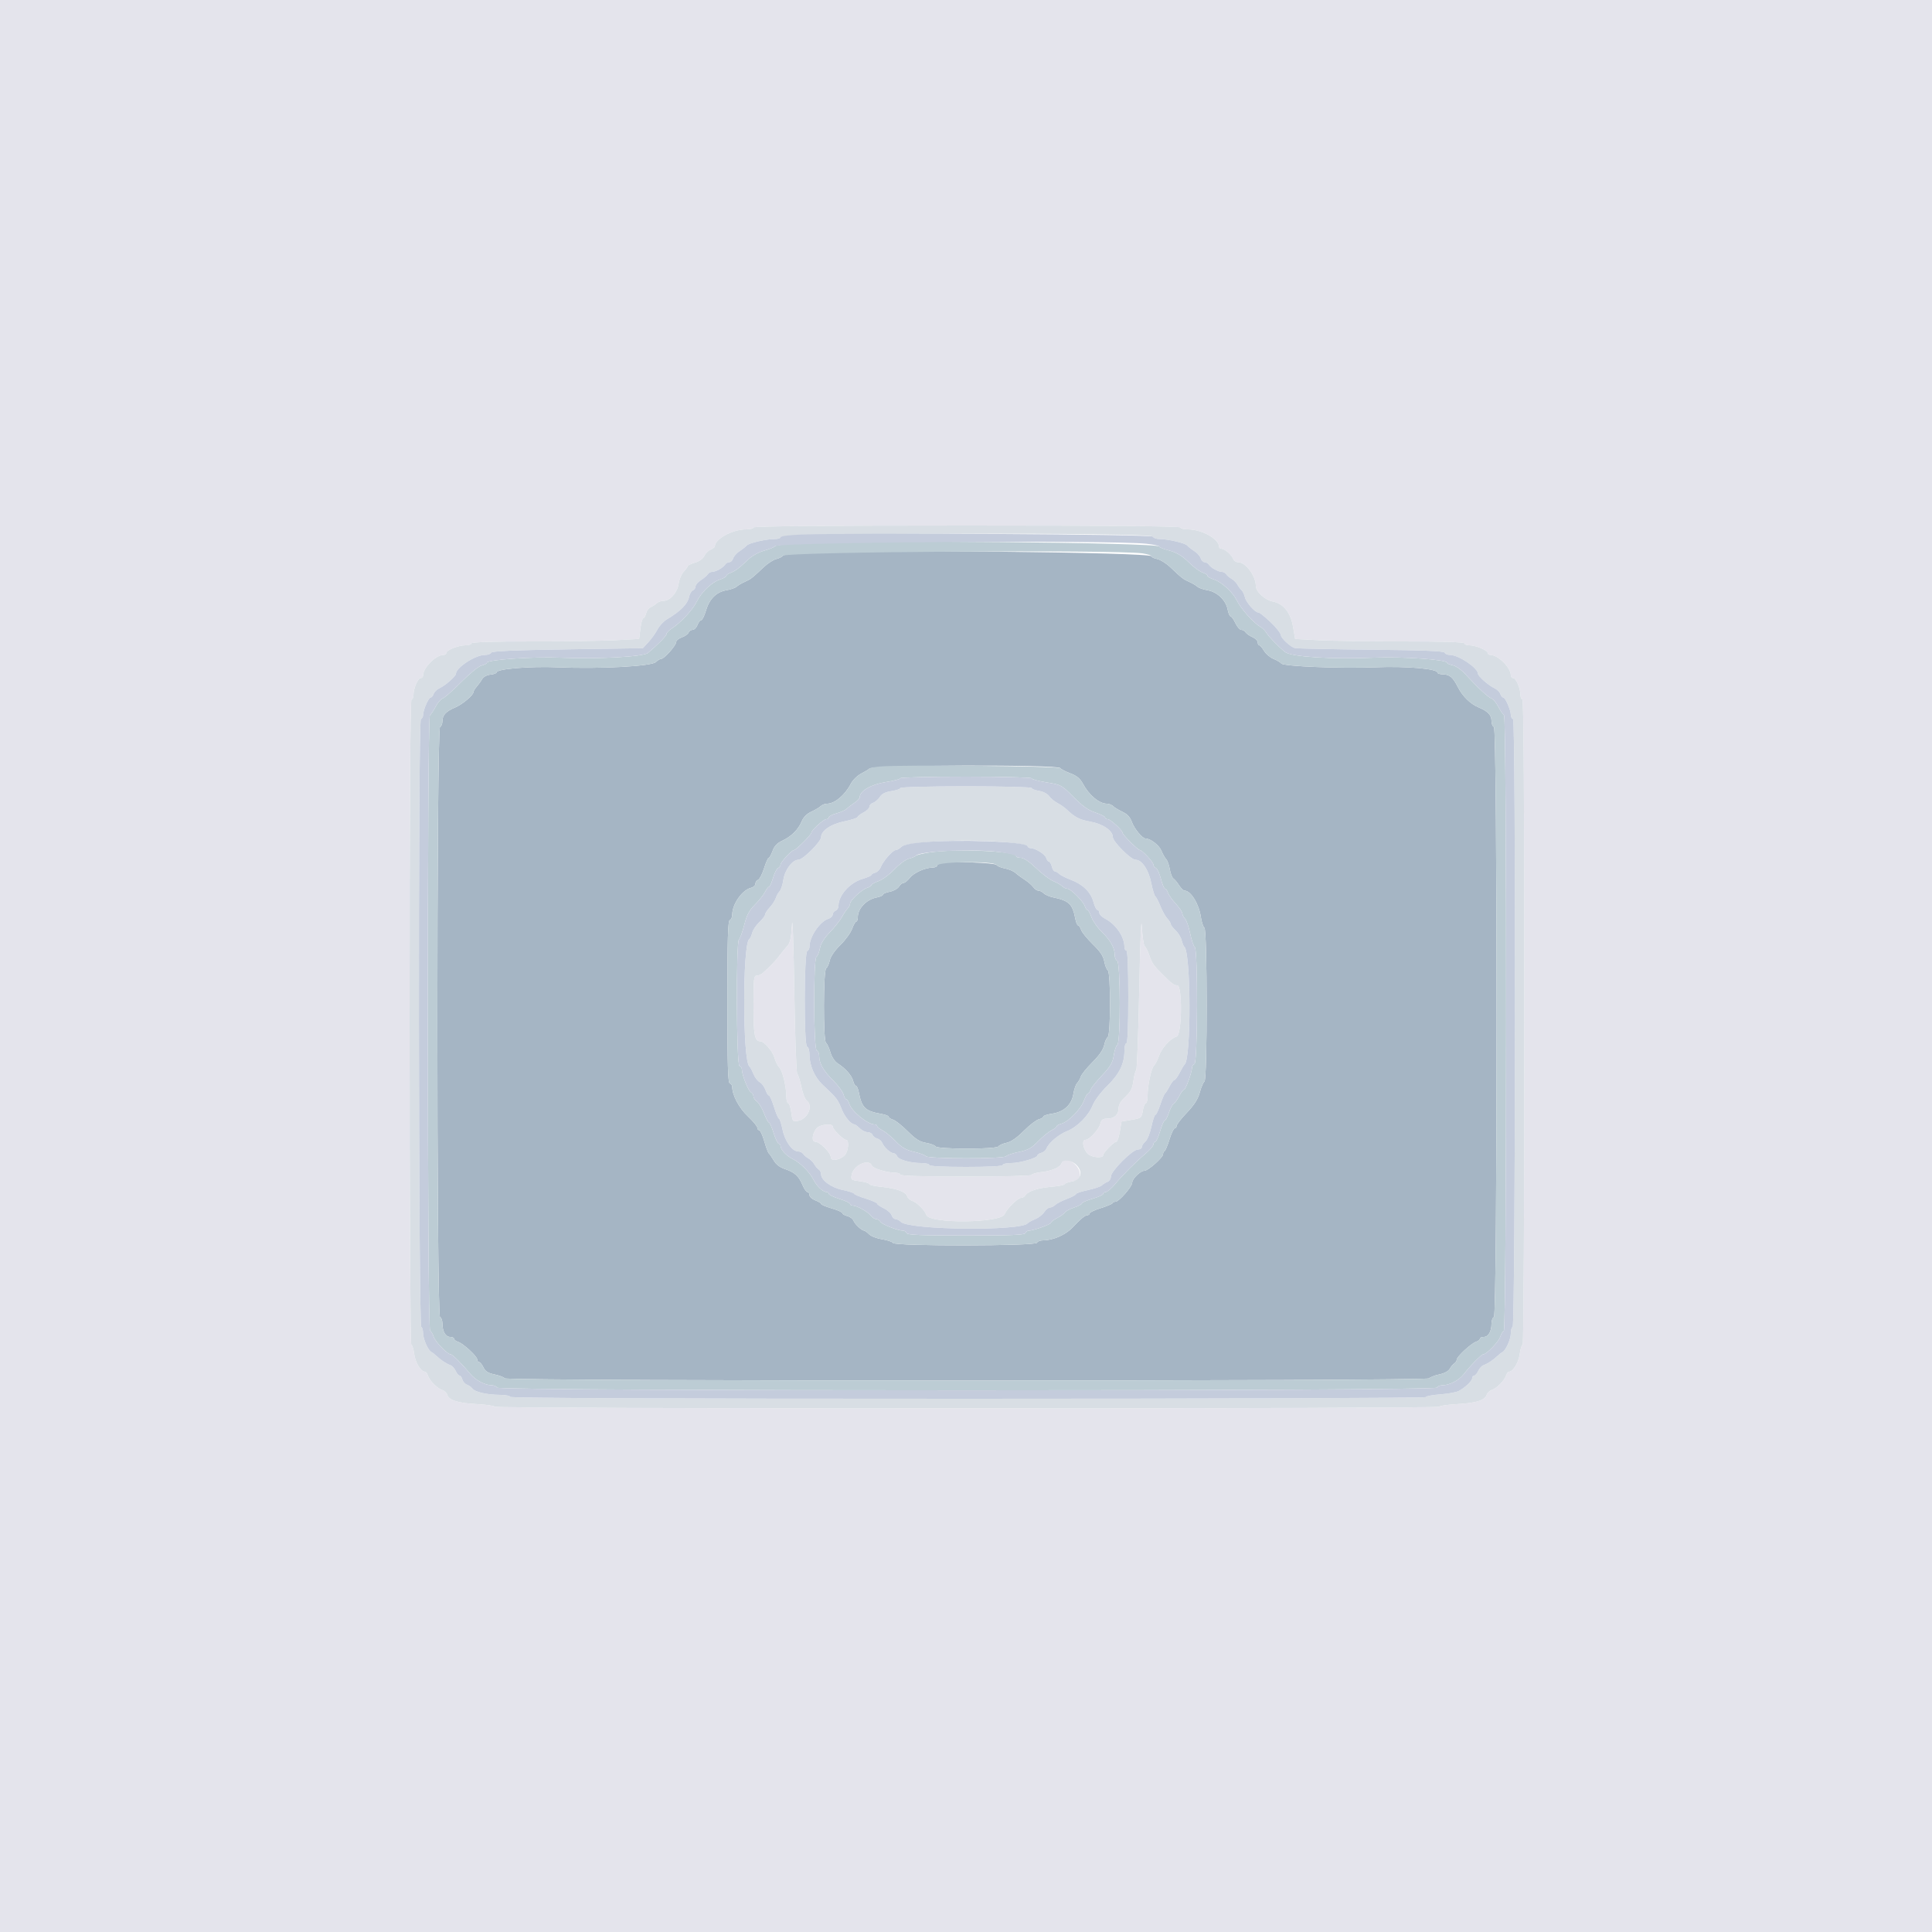 <svg id="svg" version="1.1" xmlns="http://www.w3.org/2000/svg" xmlns:xlink="http://www.w3.org/1999/xlink" width="400" height="400" viewBox="0, 0, 400,400"><g id="svgg"><path id="path0" d="M166.470 114.426 C 164.198 114.550,162.218 114.837,162.070 115.064 C 161.921 115.291,161.308 115.597,160.708 115.744 C 160.107 115.891,158.937 116.650,158.108 117.431 C 155.626 119.768,155.448 119.906,154.200 120.459 C 153.540 120.751,152.779 121.201,152.508 121.459 C 152.237 121.716,151.304 122.047,150.433 122.194 C 148.325 122.551,146.885 123.969,146.163 126.401 C 145.836 127.501,145.392 128.400,145.175 128.400 C 144.958 128.400,144.609 128.850,144.400 129.400 C 144.191 129.950,143.740 130.400,143.397 130.400 C 143.055 130.400,142.676 130.657,142.555 130.972 C 142.435 131.287,141.810 131.727,141.168 131.951 C 140.526 132.175,140.000 132.605,140.000 132.907 C 140.000 133.603,137.532 136.400,136.918 136.400 C 136.665 136.400,136.154 136.704,135.783 137.075 C 134.911 137.947,124.070 138.526,115.552 138.156 C 109.751 137.905,102.800 138.482,102.800 139.216 C 102.800 139.399,102.233 139.606,101.540 139.675 C 100.806 139.748,100.097 140.125,99.840 140.578 C 99.598 141.006,99.085 141.715,98.700 142.154 C 98.315 142.592,98.000 143.126,98.000 143.340 C 98.000 143.936,95.686 145.867,94.267 146.455 C 92.378 147.237,91.600 148.054,91.600 149.256 C 91.600 149.848,91.375 150.408,91.100 150.500 C 90.365 150.745,90.365 272.455,91.100 272.700 C 91.375 272.792,91.600 273.404,91.600 274.060 C 91.600 275.674,92.263 276.800,93.214 276.800 C 93.646 276.800,94.000 276.968,94.000 277.173 C 94.000 277.378,94.358 277.660,94.796 277.799 C 95.891 278.146,98.800 280.810,98.800 281.466 C 98.800 281.760,98.970 282.000,99.178 282.000 C 99.386 282.000,99.793 282.495,100.083 283.099 C 100.486 283.940,101.032 284.285,102.405 284.568 C 103.392 284.772,104.328 285.132,104.485 285.369 C 104.890 285.980,295.510 285.980,295.915 285.369 C 296.072 285.132,296.991 284.772,297.958 284.569 C 299.033 284.344,299.889 283.889,300.158 283.400 C 300.401 282.960,300.825 282.456,301.100 282.280 C 301.375 282.104,301.600 281.755,301.600 281.503 C 301.600 280.895,304.605 278.116,305.607 277.798 C 306.043 277.659,306.400 277.378,306.400 277.173 C 306.400 276.968,306.754 276.800,307.186 276.800 C 308.137 276.800,308.800 275.674,308.800 274.060 C 308.800 273.404,309.025 272.792,309.300 272.700 C 310.035 272.455,310.035 150.745,309.300 150.500 C 309.025 150.408,308.800 149.848,308.800 149.256 C 308.800 148.051,308.022 147.237,306.115 146.448 C 304.413 145.743,302.783 144.132,301.800 142.185 C 300.803 140.210,300.103 139.629,298.700 139.613 C 298.095 139.606,297.600 139.442,297.600 139.249 C 297.600 138.459,291.147 137.900,284.889 138.147 C 277.533 138.437,265.685 137.966,265.279 137.367 C 265.126 137.140,264.411 136.716,263.692 136.425 C 262.973 136.134,262.079 135.380,261.706 134.748 C 261.333 134.117,260.886 133.600,260.714 133.600 C 260.541 133.600,260.400 133.326,260.400 132.991 C 260.400 132.657,259.905 132.165,259.300 131.900 C 258.695 131.634,258.056 131.188,257.880 130.908 C 257.704 130.629,257.308 130.400,256.999 130.400 C 256.690 130.400,256.139 129.770,255.773 129.000 C 255.408 128.230,254.958 127.600,254.773 127.600 C 254.588 127.600,254.317 126.962,254.170 126.183 C 253.810 124.263,252.004 122.539,249.997 122.200 C 249.110 122.050,248.163 121.716,247.892 121.459 C 247.621 121.201,246.860 120.751,246.200 120.459 C 244.949 119.905,244.773 119.768,242.271 117.410 C 241.430 116.617,240.215 115.863,239.571 115.734 C 238.927 115.605,238.400 115.354,238.400 115.175 C 238.400 114.342,179.262 113.727,166.470 114.426 M219.515 159.021 C 219.672 159.252,220.614 159.746,221.608 160.118 C 222.946 160.620,223.622 161.180,224.208 162.276 C 225.473 164.639,227.590 166.400,229.166 166.400 C 229.593 166.400,230.181 166.632,230.471 166.915 C 230.762 167.199,231.635 167.728,232.411 168.092 C 233.392 168.552,233.981 169.191,234.341 170.189 C 234.846 171.584,236.510 173.600,237.157 173.600 C 238.164 173.600,239.980 174.987,240.437 176.106 C 240.728 176.818,241.182 177.621,241.447 177.892 C 241.711 178.163,242.049 179.108,242.199 179.992 C 242.348 180.876,242.684 181.735,242.945 181.900 C 243.206 182.065,243.734 182.695,244.119 183.300 C 244.504 183.905,245.019 184.400,245.263 184.400 C 246.527 184.400,248.222 187.131,248.616 189.800 C 248.778 190.900,249.111 191.928,249.356 192.085 C 249.970 192.480,249.985 223.506,249.370 223.914 C 249.134 224.071,248.698 225.084,248.401 226.164 C 248.013 227.574,247.259 228.758,245.730 230.362 C 244.559 231.591,243.600 232.823,243.600 233.098 C 243.600 233.374,243.429 233.600,243.220 233.600 C 243.012 233.600,242.519 234.635,242.126 235.900 C 241.733 237.165,241.274 238.260,241.106 238.333 C 240.938 238.407,240.800 238.692,240.800 238.968 C 240.800 239.645,237.689 242.400,236.924 242.400 C 236.093 242.400,234.415 244.044,234.407 244.867 C 234.399 245.678,231.668 248.800,230.968 248.800 C 230.692 248.800,230.407 248.938,230.333 249.106 C 230.260 249.274,229.165 249.733,227.900 250.126 C 226.635 250.519,225.600 251.012,225.600 251.220 C 225.600 251.429,225.373 251.600,225.096 251.600 C 224.650 251.600,223.632 252.449,222.119 254.081 C 220.679 255.635,218.050 256.800,215.983 256.800 C 215.369 256.800,214.792 257.025,214.700 257.300 C 214.469 257.993,185.314 258.032,184.885 257.339 C 184.728 257.086,183.721 256.747,182.647 256.586 C 181.572 256.425,180.357 255.957,179.947 255.547 C 179.536 255.136,179.065 254.794,178.900 254.787 C 178.386 254.764,176.974 253.434,176.698 252.712 C 176.553 252.333,175.977 251.909,175.417 251.769 C 174.858 251.628,174.400 251.358,174.400 251.168 C 174.400 250.978,173.410 250.535,172.200 250.183 C 170.990 249.831,170.000 249.415,170.000 249.259 C 170.000 249.103,169.460 248.772,168.800 248.522 C 168.140 248.273,167.600 247.784,167.600 247.435 C 167.600 247.086,167.411 246.800,167.180 246.800 C 166.948 246.800,166.479 246.129,166.136 245.309 C 165.370 243.474,164.499 242.693,162.481 242.027 C 161.467 241.692,160.664 241.071,160.190 240.256 C 159.789 239.565,159.336 238.910,159.183 238.800 C 159.031 238.690,158.607 237.565,158.242 236.300 C 157.877 235.035,157.403 234.000,157.189 234.000 C 156.975 234.000,156.800 233.767,156.800 233.483 C 156.800 233.198,155.909 232.125,154.821 231.097 C 153.000 229.379,151.600 226.737,151.600 225.019 C 151.600 224.715,151.375 224.392,151.100 224.300 C 150.711 224.170,150.600 220.431,150.600 207.400 C 150.600 194.369,150.711 190.630,151.100 190.500 C 151.375 190.408,151.600 189.910,151.600 189.393 C 151.600 187.207,153.636 184.279,155.476 183.817 C 155.984 183.689,156.400 183.313,156.400 182.980 C 156.400 182.647,156.649 182.279,156.953 182.163 C 157.257 182.046,157.814 180.972,158.190 179.775 C 158.567 178.579,159.002 177.600,159.157 177.600 C 159.312 177.600,159.671 176.960,159.954 176.177 C 160.317 175.171,160.898 174.556,161.934 174.077 C 163.823 173.205,165.294 171.745,165.982 170.063 C 166.337 169.192,167.028 168.495,167.964 168.063 C 168.754 167.698,169.638 167.175,169.929 166.900 C 170.219 166.625,170.807 166.400,171.234 166.400 C 172.805 166.400,174.929 164.627,176.141 162.303 C 176.563 161.493,177.509 160.563,178.341 160.141 C 179.143 159.733,179.894 159.276,180.009 159.124 C 180.579 158.370,219.005 158.270,219.515 159.021 M195.100 178.664 C 194.495 178.768,194.000 179.021,194.000 179.227 C 194.000 179.432,193.595 179.608,193.100 179.618 C 191.500 179.649,189.206 180.684,188.364 181.755 C 187.912 182.330,187.328 182.800,187.067 182.800 C 186.806 182.800,186.373 183.151,186.105 183.580 C 185.837 184.009,184.984 184.479,184.209 184.625 C 183.434 184.770,182.800 185.041,182.800 185.226 C 182.800 185.412,182.215 185.675,181.500 185.810 C 179.401 186.208,177.600 188.092,177.600 189.889 C 177.600 190.390,177.456 190.800,177.280 190.800 C 177.105 190.800,176.717 191.475,176.418 192.300 C 176.120 193.125,175.023 194.636,173.979 195.658 C 172.809 196.804,171.970 198.030,171.791 198.858 C 171.631 199.596,171.297 200.328,171.050 200.485 C 170.448 200.867,170.420 215.507,171.019 215.915 C 171.250 216.072,171.656 216.945,171.922 217.856 C 172.222 218.882,172.823 219.781,173.503 220.221 C 175.102 221.254,176.358 222.694,176.640 223.817 C 176.776 224.358,177.033 224.800,177.212 224.800 C 177.390 224.800,177.652 225.385,177.793 226.100 C 178.442 229.386,179.123 230.041,182.500 230.628 C 183.325 230.772,184.000 231.037,184.000 231.218 C 184.000 231.398,184.405 231.670,184.900 231.822 C 185.395 231.974,186.754 233.051,187.920 234.217 C 189.565 235.861,190.418 236.400,191.720 236.617 C 192.644 236.772,193.529 237.101,193.686 237.349 C 194.082 237.974,206.318 237.976,206.715 237.350 C 206.872 237.103,207.630 236.767,208.400 236.604 C 209.325 236.409,210.532 235.575,211.959 234.147 C 213.146 232.958,214.541 231.879,215.059 231.749 C 215.577 231.620,216.000 231.364,216.000 231.181 C 216.000 230.998,216.823 230.726,217.830 230.575 C 220.290 230.206,221.874 228.731,222.235 226.473 C 222.387 225.523,222.732 224.525,223.003 224.254 C 223.273 223.984,223.615 223.383,223.763 222.918 C 223.910 222.454,224.993 221.112,226.169 219.937 C 227.579 218.529,228.409 217.323,228.604 216.400 C 228.767 215.630,229.103 214.871,229.350 214.714 C 229.969 214.321,229.976 201.284,229.358 200.885 C 229.114 200.728,228.789 199.910,228.634 199.068 C 228.427 197.943,227.786 196.985,226.228 195.468 C 225.061 194.330,223.979 192.995,223.826 192.500 C 223.672 192.005,223.398 191.600,223.218 191.600 C 223.037 191.600,222.768 190.954,222.620 190.164 C 222.060 187.183,221.298 186.456,218.023 185.785 C 217.265 185.630,216.397 185.254,216.094 184.951 C 215.791 184.648,215.296 184.400,214.994 184.400 C 214.692 184.400,214.210 184.071,213.923 183.668 C 213.635 183.265,212.860 182.592,212.200 182.171 C 211.540 181.751,210.669 181.107,210.265 180.741 C 209.861 180.375,208.872 179.952,208.066 179.801 C 207.261 179.650,206.478 179.327,206.327 179.082 C 206.045 178.626,197.232 178.297,195.100 178.664 " stroke="none" fill="#a5b5c4" fill-rule="evenodd"></path><path id="path1" d="M0.000 200.000 L 0.000 400.000 200.000 400.000 L 400.000 400.000 400.000 200.000 L 400.000 0.000 200.000 0.000 L 0.000 0.000 0.000 200.000 M244.400 109.200 C 244.400 109.420,245.076 109.600,245.903 109.600 C 248.841 109.600,252.400 111.585,252.400 113.225 C 252.400 113.431,252.625 113.606,252.900 113.613 C 253.581 113.631,254.979 114.844,255.307 115.700 C 255.454 116.085,255.914 116.400,256.329 116.400 C 257.907 116.400,259.984 119.178,260.011 121.326 C 260.026 122.512,261.905 124.229,263.526 124.538 C 265.716 124.955,267.205 126.810,267.708 129.749 L 268.143 132.285 272.934 132.542 C 275.569 132.684,283.457 132.800,290.463 132.800 C 298.688 132.800,303.200 132.942,303.200 133.200 C 303.200 133.420,303.656 133.600,304.213 133.600 C 305.519 133.600,308.000 134.635,308.000 135.180 C 308.000 135.411,308.255 135.600,308.568 135.600 C 310.178 135.600,312.800 138.222,312.800 139.832 C 312.800 140.145,313.034 140.400,313.320 140.400 C 313.893 140.400,314.800 142.561,314.800 143.928 C 314.800 144.408,314.980 144.800,315.200 144.800 C 315.465 144.800,315.600 167.333,315.600 211.600 C 315.600 249.281,315.448 278.400,315.252 278.400 C 315.060 278.400,314.788 279.268,314.647 280.329 C 314.409 282.121,313.265 284.000,312.411 284.000 C 312.215 284.000,311.938 284.366,311.796 284.813 C 311.467 285.850,309.861 287.463,308.833 287.789 C 308.397 287.928,307.938 288.364,307.813 288.760 C 307.446 289.916,305.654 290.486,301.700 290.705 C 299.665 290.817,298.000 291.064,298.000 291.255 C 298.000 291.448,254.848 291.600,200.200 291.600 C 145.552 291.600,102.400 291.448,102.400 291.255 C 102.400 291.064,100.735 290.817,98.700 290.705 C 94.746 290.486,92.954 289.916,92.587 288.760 C 92.462 288.364,92.003 287.928,91.567 287.789 C 90.539 287.463,88.933 285.850,88.604 284.813 C 88.462 284.366,88.185 284.000,87.989 284.000 C 87.135 284.000,85.991 282.121,85.753 280.329 C 85.612 279.268,85.340 278.400,85.148 278.400 C 84.952 278.400,84.800 249.281,84.800 211.600 C 84.800 167.333,84.935 144.800,85.200 144.800 C 85.420 144.800,85.600 144.408,85.600 143.928 C 85.600 142.561,86.507 140.400,87.080 140.400 C 87.366 140.400,87.600 140.145,87.600 139.832 C 87.600 138.222,90.222 135.600,91.832 135.600 C 92.145 135.600,92.400 135.411,92.400 135.180 C 92.400 134.598,94.918 133.600,96.387 133.600 C 97.054 133.600,97.600 133.420,97.600 133.200 C 97.600 132.942,102.046 132.800,110.137 132.800 C 117.033 132.800,124.845 132.683,127.499 132.541 L 132.323 132.281 132.590 130.141 C 132.737 128.963,133.005 128.000,133.185 128.000 C 133.366 128.000,133.628 127.542,133.769 126.983 C 133.909 126.423,134.333 125.849,134.712 125.705 C 135.090 125.562,135.638 125.210,135.929 124.922 C 136.219 124.635,136.870 124.400,137.374 124.400 C 138.729 124.400,140.261 122.651,140.506 120.826 C 140.622 119.963,141.095 118.850,141.558 118.353 C 142.021 117.856,142.400 117.332,142.400 117.188 C 142.400 117.044,143.075 116.724,143.900 116.477 C 144.804 116.206,145.559 115.664,145.800 115.114 C 146.020 114.611,146.605 114.022,147.100 113.805 C 147.595 113.588,148.000 113.284,148.000 113.130 C 148.000 111.578,151.642 109.600,154.497 109.600 C 155.324 109.600,156.000 109.420,156.000 109.200 C 156.000 108.936,171.000 108.800,200.200 108.800 C 229.400 108.800,244.400 108.936,244.400 109.200 M163.975 191.419 C 163.808 194.248,163.591 195.225,162.981 195.894 C 162.551 196.364,161.840 197.236,161.400 197.832 C 160.660 198.833,159.535 200.011,157.966 201.428 C 157.618 201.743,157.033 202.000,156.666 202.000 C 156.073 202.000,156.000 202.683,156.000 208.229 C 156.000 214.375,156.245 215.600,157.476 215.600 C 158.220 215.600,159.986 217.687,160.347 218.993 C 160.559 219.761,161.002 220.660,161.332 220.989 C 162.005 221.663,162.800 224.927,162.800 227.020 C 162.800 227.779,162.974 228.400,163.186 228.400 C 163.399 228.400,163.688 229.271,163.829 230.336 C 164.072 232.164,164.145 232.262,165.143 232.082 C 167.257 231.699,168.470 228.930,166.998 227.844 C 166.667 227.600,166.177 226.320,165.909 225.000 C 165.641 223.680,165.261 222.486,165.064 222.347 C 164.867 222.208,164.589 214.378,164.447 204.947 C 164.304 195.516,164.092 189.429,163.975 191.419 M235.875 204.591 C 235.698 213.826,235.412 221.476,235.238 221.591 C 235.065 221.706,234.803 222.700,234.656 223.800 C 234.444 225.390,234.104 226.062,232.995 227.080 C 232.082 227.917,231.600 228.721,231.600 229.408 C 231.600 230.787,230.737 231.600,229.272 231.600 C 228.336 231.600,228.033 231.814,227.832 232.616 C 227.522 233.851,225.541 236.000,224.712 236.000 C 223.901 236.000,224.256 237.956,225.238 238.900 C 226.032 239.663,228.400 239.865,228.400 239.169 C 228.400 238.641,230.595 236.400,231.113 236.400 C 231.319 236.400,231.648 235.455,231.844 234.300 L 232.200 232.200 234.274 231.848 C 236.287 231.506,236.355 231.452,236.609 229.948 C 236.753 229.097,237.034 228.400,237.235 228.400 C 237.436 228.400,237.600 227.689,237.600 226.820 C 237.600 224.676,238.371 221.091,238.938 220.600 C 239.192 220.380,239.652 219.482,239.961 218.604 C 240.549 216.929,242.297 215.013,243.620 214.594 C 244.729 214.242,244.838 204.000,243.734 204.000 C 243.051 204.000,242.637 203.693,240.672 201.728 C 238.796 199.851,238.527 199.464,237.955 197.800 C 237.652 196.920,237.224 196.072,237.004 195.916 C 236.785 195.760,236.513 193.870,236.400 191.716 C 236.284 189.480,236.058 195.002,235.875 204.591 M169.156 233.524 C 168.154 234.575,167.944 236.400,168.825 236.400 C 169.749 236.400,172.000 238.651,172.000 239.575 C 172.000 240.495,173.876 240.228,174.900 239.162 C 175.663 238.368,175.865 236.000,175.169 236.000 C 174.609 236.000,172.400 233.791,172.400 233.231 C 172.400 232.548,169.867 232.777,169.156 233.524 M219.801 240.796 C 219.518 241.689,217.901 242.402,215.519 242.684 C 214.463 242.809,213.600 243.066,213.600 243.256 C 213.600 243.445,207.480 243.600,200.000 243.600 C 191.200 243.600,186.400 243.459,186.400 243.200 C 186.400 242.980,185.940 242.800,185.377 242.800 C 183.671 242.800,180.745 241.922,180.523 241.344 C 179.917 239.764,176.684 241.234,176.318 243.257 C 176.138 244.255,176.236 244.328,178.064 244.571 C 179.129 244.712,180.000 244.975,180.000 245.156 C 180.000 245.337,181.125 245.594,182.500 245.728 C 185.552 246.025,187.529 246.746,187.821 247.668 C 187.942 248.048,188.397 248.472,188.833 248.611 C 189.837 248.929,191.464 250.542,191.778 251.530 C 192.374 253.409,207.296 253.252,208.015 251.360 C 208.442 250.238,210.723 248.000,211.439 248.000 C 211.726 248.000,212.104 247.771,212.280 247.492 C 212.830 246.618,214.865 245.948,217.686 245.712 C 219.179 245.586,220.400 245.346,220.400 245.177 C 220.400 245.008,221.120 244.749,222.000 244.600 C 223.445 244.356,223.600 244.215,223.600 243.148 C 223.600 241.078,220.350 239.066,219.801 240.796 " stroke="none" fill="#e4e4ec" fill-rule="evenodd"></path><path id="path2" d="M156.000 109.200 C 156.000 109.420,155.324 109.600,154.497 109.600 C 151.642 109.600,148.000 111.578,148.000 113.130 C 148.000 113.284,147.595 113.588,147.100 113.805 C 146.605 114.022,146.020 114.611,145.800 115.114 C 145.559 115.664,144.804 116.206,143.900 116.477 C 143.075 116.724,142.400 117.044,142.400 117.188 C 142.400 117.332,142.021 117.856,141.558 118.353 C 141.095 118.850,140.622 119.963,140.506 120.826 C 140.261 122.651,138.729 124.400,137.374 124.400 C 136.870 124.400,136.219 124.635,135.929 124.922 C 135.638 125.210,135.090 125.562,134.712 125.705 C 134.333 125.849,133.909 126.423,133.769 126.983 C 133.628 127.542,133.366 128.000,133.185 128.000 C 133.005 128.000,132.737 128.963,132.590 130.141 L 132.323 132.281 127.499 132.541 C 124.845 132.683,117.033 132.800,110.137 132.800 C 102.046 132.800,97.600 132.942,97.600 133.200 C 97.600 133.420,97.054 133.600,96.387 133.600 C 94.918 133.600,92.400 134.598,92.400 135.180 C 92.400 135.411,92.145 135.600,91.832 135.600 C 90.222 135.600,87.600 138.222,87.600 139.832 C 87.600 140.145,87.366 140.400,87.080 140.400 C 86.507 140.400,85.600 142.561,85.600 143.928 C 85.600 144.408,85.420 144.800,85.200 144.800 C 84.935 144.800,84.800 167.333,84.800 211.600 C 84.800 249.281,84.952 278.400,85.148 278.400 C 85.340 278.400,85.612 279.268,85.753 280.329 C 85.991 282.121,87.135 284.000,87.989 284.000 C 88.185 284.000,88.462 284.366,88.604 284.813 C 88.933 285.850,90.539 287.463,91.567 287.789 C 92.003 287.928,92.462 288.364,92.587 288.760 C 92.954 289.916,94.746 290.486,98.700 290.705 C 100.735 290.817,102.400 291.064,102.400 291.255 C 102.400 291.448,145.552 291.600,200.200 291.600 C 254.848 291.600,298.000 291.448,298.000 291.255 C 298.000 291.064,299.665 290.817,301.700 290.705 C 305.654 290.486,307.446 289.916,307.813 288.760 C 307.938 288.364,308.397 287.928,308.833 287.789 C 309.861 287.463,311.467 285.850,311.796 284.813 C 311.938 284.366,312.215 284.000,312.411 284.000 C 313.265 284.000,314.409 282.121,314.647 280.329 C 314.788 279.268,315.060 278.400,315.252 278.400 C 315.448 278.400,315.600 249.281,315.600 211.600 C 315.600 167.333,315.465 144.800,315.200 144.800 C 314.980 144.800,314.800 144.408,314.800 143.928 C 314.800 142.561,313.893 140.400,313.320 140.400 C 313.034 140.400,312.800 140.145,312.800 139.832 C 312.800 138.222,310.178 135.600,308.568 135.600 C 308.255 135.600,308.000 135.411,308.000 135.180 C 308.000 134.635,305.519 133.600,304.213 133.600 C 303.656 133.600,303.200 133.420,303.200 133.200 C 303.200 132.942,298.688 132.800,290.463 132.800 C 283.457 132.800,275.569 132.684,272.934 132.542 L 268.143 132.285 267.708 129.749 C 267.205 126.810,265.716 124.955,263.526 124.538 C 261.905 124.229,260.026 122.512,260.011 121.326 C 259.984 119.178,257.907 116.400,256.329 116.400 C 255.914 116.400,255.454 116.085,255.307 115.700 C 254.979 114.844,253.581 113.631,252.900 113.613 C 252.625 113.606,252.400 113.431,252.400 113.225 C 252.400 111.585,248.841 109.600,245.903 109.600 C 245.076 109.600,244.400 109.420,244.400 109.200 C 244.400 108.936,229.400 108.800,200.200 108.800 C 171.000 108.800,156.000 108.936,156.000 109.200 M238.700 111.100 C 238.792 111.375,239.383 111.600,240.014 111.600 C 241.801 111.600,245.357 112.426,245.800 112.944 C 246.020 113.201,246.681 113.719,247.270 114.095 C 247.858 114.471,248.455 115.143,248.597 115.589 C 248.738 116.035,249.103 116.400,249.407 116.400 C 249.711 116.400,250.104 116.625,250.280 116.900 C 250.695 117.548,252.225 118.400,252.975 118.400 C 253.297 118.400,253.704 118.625,253.880 118.900 C 254.056 119.175,254.548 119.592,254.973 119.827 C 255.399 120.061,255.939 120.597,256.173 121.018 C 256.408 121.438,256.803 121.966,257.052 122.191 C 257.301 122.416,257.618 123.090,257.757 123.688 C 257.995 124.713,259.832 126.800,260.496 126.800 C 260.780 126.800,261.398 127.284,263.100 128.840 C 264.091 129.746,265.200 131.155,265.200 131.509 C 265.200 132.117,267.252 133.997,268.112 134.176 C 268.600 134.278,275.740 134.429,283.977 134.513 C 294.939 134.624,298.997 134.790,299.111 135.132 C 299.196 135.389,299.693 135.600,300.215 135.600 C 301.989 135.600,306.000 138.295,306.000 139.488 C 306.000 139.983,308.188 141.921,309.340 142.446 C 309.915 142.707,310.490 143.254,310.619 143.661 C 310.748 144.067,311.019 144.400,311.222 144.400 C 311.663 144.400,312.800 147.004,312.800 148.016 C 312.800 148.410,313.009 148.803,313.266 148.889 C 313.858 149.086,313.769 274.524,313.177 274.733 C 312.970 274.807,312.800 275.409,312.800 276.072 C 312.800 277.269,311.720 279.663,311.050 279.950 C 310.858 280.032,310.392 280.392,310.015 280.750 C 309.115 281.604,307.957 282.370,307.149 282.646 C 306.791 282.768,306.299 283.303,306.057 283.834 C 305.815 284.365,305.433 284.800,305.209 284.800 C 304.984 284.800,304.800 285.038,304.800 285.328 C 304.800 285.904,303.374 287.264,301.998 288.001 C 301.519 288.258,299.793 288.568,298.164 288.691 C 296.534 288.815,295.200 289.069,295.200 289.258 C 295.200 289.446,252.672 289.600,200.400 289.600 C 137.467 289.600,105.600 289.466,105.600 289.200 C 105.600 288.980,104.655 288.796,103.500 288.790 C 100.855 288.778,98.344 288.208,97.811 287.497 C 97.585 287.196,97.068 286.826,96.662 286.673 C 96.256 286.521,95.830 286.037,95.715 285.598 C 95.601 285.159,95.344 284.800,95.145 284.800 C 94.946 284.800,94.585 284.365,94.343 283.834 C 94.101 283.303,93.609 282.768,93.251 282.646 C 92.443 282.370,91.285 281.604,90.385 280.750 C 90.008 280.393,89.543 280.033,89.350 279.950 C 88.680 279.663,87.600 277.269,87.600 276.072 C 87.600 275.409,87.430 274.807,87.223 274.733 C 86.631 274.524,86.542 149.086,87.134 148.889 C 87.391 148.803,87.600 148.410,87.600 148.016 C 87.600 147.004,88.737 144.400,89.178 144.400 C 89.381 144.400,89.652 144.067,89.781 143.661 C 89.910 143.254,90.485 142.707,91.060 142.446 C 92.212 141.921,94.400 139.983,94.400 139.488 C 94.400 138.218,98.430 135.600,100.385 135.600 C 101.017 135.600,101.602 135.393,101.687 135.139 C 101.798 134.807,106.215 134.611,117.467 134.439 L 133.093 134.200 134.247 132.949 C 134.881 132.261,135.726 131.079,136.124 130.321 C 136.523 129.564,137.409 128.613,138.095 128.208 C 140.847 126.582,142.370 125.048,142.657 123.613 C 142.785 122.974,143.140 122.355,143.445 122.238 C 143.750 122.121,144.000 121.754,144.000 121.422 C 144.000 121.090,144.495 120.504,145.100 120.119 C 145.705 119.734,146.344 119.190,146.520 118.910 C 146.696 118.629,147.103 118.400,147.425 118.400 C 148.175 118.400,149.705 117.548,150.120 116.900 C 150.296 116.625,150.689 116.400,150.993 116.400 C 151.297 116.400,151.662 116.035,151.803 115.589 C 151.945 115.143,152.542 114.471,153.130 114.095 C 153.719 113.719,154.380 113.201,154.600 112.944 C 155.047 112.421,158.604 111.600,160.420 111.600 C 161.069 111.600,161.600 111.426,161.600 111.214 C 161.600 110.326,238.404 110.213,238.700 111.100 M186.400 163.155 C 186.400 163.350,185.587 163.631,184.592 163.780 C 183.313 163.972,182.601 164.331,182.157 165.010 C 181.811 165.537,181.185 166.078,180.764 166.211 C 180.344 166.345,180.000 166.707,180.000 167.017 C 180.000 167.326,179.476 167.850,178.836 168.181 C 178.196 168.512,177.611 168.952,177.536 169.159 C 177.461 169.365,176.230 169.768,174.800 170.053 C 172.042 170.604,170.000 171.993,170.000 173.318 C 170.000 174.254,166.254 178.000,165.318 178.000 C 164.072 178.000,162.496 180.087,162.187 182.146 C 162.031 183.188,161.679 184.264,161.404 184.538 C 161.130 184.813,160.778 185.440,160.622 185.932 C 160.466 186.423,159.902 187.296,159.369 187.871 C 158.836 188.446,158.400 189.116,158.400 189.360 C 158.400 189.603,157.859 190.313,157.199 190.936 C 156.538 191.560,155.880 192.549,155.737 193.135 C 155.594 193.721,155.320 194.304,155.128 194.430 C 153.711 195.364,153.739 219.802,155.158 220.798 C 155.316 220.909,155.685 221.592,155.978 222.315 C 156.270 223.039,156.859 223.818,157.286 224.046 C 157.714 224.275,158.247 224.988,158.471 225.631 C 158.695 226.274,159.019 226.800,159.192 226.800 C 159.365 226.800,159.842 227.878,160.253 229.197 C 160.664 230.515,161.122 231.595,161.272 231.597 C 161.421 231.598,161.757 232.628,162.018 233.885 C 162.518 236.295,164.038 238.400,165.279 238.400 C 165.654 238.400,166.104 238.625,166.280 238.900 C 166.456 239.175,166.948 239.592,167.373 239.827 C 167.799 240.061,168.339 240.601,168.573 241.027 C 168.808 241.452,169.225 241.944,169.500 242.120 C 169.775 242.296,170.000 242.746,170.000 243.121 C 170.000 244.362,172.105 245.882,174.515 246.382 C 175.772 246.643,176.802 246.979,176.803 247.128 C 176.805 247.278,177.885 247.736,179.203 248.147 C 180.522 248.558,181.600 249.033,181.600 249.202 C 181.600 249.371,182.219 249.803,182.975 250.161 C 183.732 250.520,184.464 251.171,184.602 251.607 C 184.741 252.043,185.099 252.400,185.398 252.400 C 185.698 252.400,186.205 252.662,186.525 252.982 C 188.223 254.680,211.626 254.912,212.798 253.242 C 212.909 253.084,213.576 252.722,214.281 252.437 C 214.985 252.152,215.844 251.487,216.190 250.960 C 216.536 250.432,217.071 250.000,217.381 250.000 C 217.690 250.000,218.181 249.762,218.472 249.471 C 218.763 249.180,219.855 248.616,220.900 248.217 C 221.945 247.818,222.800 247.360,222.800 247.200 C 222.800 247.040,223.895 246.677,225.233 246.393 C 226.571 246.109,227.876 245.669,228.133 245.416 C 228.390 245.163,228.915 244.836,229.300 244.690 C 229.685 244.544,230.000 244.045,230.000 243.581 C 230.000 242.470,234.460 238.000,235.568 238.000 C 236.026 238.000,236.400 237.770,236.400 237.489 C 236.400 237.208,236.729 236.696,237.132 236.351 C 237.535 236.006,238.099 234.616,238.387 233.262 C 238.674 231.908,239.050 230.800,239.223 230.800 C 239.395 230.800,239.847 229.855,240.227 228.700 C 240.607 227.545,241.046 226.510,241.203 226.400 C 241.360 226.290,241.788 225.615,242.154 224.900 C 242.521 224.185,242.968 223.600,243.147 223.600 C 243.327 223.600,243.817 222.925,244.237 222.100 C 244.657 221.275,245.116 220.510,245.258 220.400 C 246.647 219.325,246.583 197.054,245.188 196.000 C 245.042 195.890,244.798 195.290,244.645 194.666 C 244.493 194.042,243.925 193.122,243.384 192.620 C 242.843 192.119,242.400 191.538,242.400 191.330 C 242.400 191.121,242.077 190.602,241.681 190.175 C 241.286 189.749,240.640 188.591,240.245 187.601 C 239.850 186.612,239.380 185.711,239.200 185.600 C 239.020 185.488,238.637 184.228,238.350 182.799 C 237.796 180.043,236.405 178.000,235.082 178.000 C 234.146 178.000,230.400 174.254,230.400 173.318 C 230.400 171.991,228.361 170.587,225.742 170.111 C 223.451 169.695,222.586 169.245,220.761 167.521 C 220.366 167.148,219.538 166.578,218.921 166.255 C 218.305 165.932,217.532 165.288,217.204 164.823 C 216.859 164.334,215.976 163.878,215.104 163.738 C 214.277 163.606,213.600 163.341,213.600 163.149 C 213.600 162.957,207.480 162.800,200.000 162.800 C 192.361 162.800,186.400 162.955,186.400 163.155 M208.600 174.409 C 210.800 174.623,212.660 174.979,212.733 175.199 C 212.807 175.420,213.094 175.600,213.372 175.600 C 214.360 175.600,216.362 176.850,216.606 177.619 C 216.742 178.048,217.002 178.400,217.184 178.400 C 217.365 178.400,217.626 178.850,217.764 179.400 C 217.902 179.950,218.179 180.400,218.379 180.400 C 218.579 180.400,218.981 180.632,219.271 180.915 C 219.562 181.198,220.650 181.751,221.688 182.144 C 224.198 183.092,225.831 184.687,226.381 186.728 C 226.628 187.648,227.004 188.400,227.215 188.400 C 227.427 188.400,227.600 188.665,227.600 188.990 C 227.600 189.314,228.150 189.864,228.821 190.211 C 231.029 191.353,232.800 193.951,232.800 196.049 C 232.800 196.462,232.980 196.800,233.200 196.800 C 233.456 196.800,233.600 200.267,233.600 206.400 C 233.600 212.533,233.456 216.000,233.200 216.000 C 232.980 216.000,232.800 216.697,232.800 217.550 C 232.800 220.226,231.753 222.373,229.264 224.801 C 227.932 226.100,226.643 227.811,226.244 228.807 C 225.361 231.014,223.034 233.353,220.852 234.226 C 219.117 234.920,217.098 236.645,216.648 237.818 C 216.509 238.180,216.037 238.570,215.598 238.685 C 215.159 238.799,214.800 239.035,214.800 239.209 C 214.800 239.741,211.159 240.800,209.329 240.800 C 208.378 240.800,207.600 240.980,207.600 241.200 C 207.600 241.453,204.800 241.600,200.000 241.600 C 195.200 241.600,192.400 241.453,192.400 241.200 C 192.400 240.980,191.635 240.799,190.700 240.798 C 188.458 240.795,186.011 240.094,185.735 239.375 C 185.614 239.059,185.309 238.794,185.057 238.787 C 184.400 238.768,183.009 237.526,182.679 236.662 C 182.523 236.256,182.049 235.833,181.626 235.723 C 181.202 235.612,180.759 235.269,180.640 234.961 C 180.522 234.652,180.059 234.400,179.613 234.400 C 179.166 234.400,178.440 234.040,178.000 233.600 C 177.560 233.160,177.065 232.794,176.900 232.787 C 176.169 232.754,174.908 231.260,174.276 229.677 C 173.429 227.555,173.308 227.401,170.261 224.537 C 168.668 223.041,167.600 220.587,167.600 218.425 C 167.600 217.534,167.386 216.795,167.100 216.700 C 166.416 216.471,166.460 197.113,167.145 196.885 C 167.395 196.802,167.600 196.383,167.600 195.954 C 167.600 193.937,169.752 190.777,171.500 190.229 C 171.995 190.073,172.400 189.683,172.400 189.360 C 172.400 189.038,172.670 188.671,173.000 188.545 C 173.330 188.418,173.600 187.965,173.600 187.537 C 173.600 185.355,175.949 182.740,178.616 181.952 C 179.597 181.662,180.400 181.306,180.400 181.159 C 180.400 181.013,180.758 180.800,181.195 180.685 C 181.633 180.571,182.152 180.052,182.350 179.531 C 182.819 178.297,184.843 176.000,185.461 176.000 C 185.726 176.000,186.225 175.718,186.569 175.374 C 187.756 174.187,200.552 173.627,208.600 174.409 M165.064 222.347 C 165.261 222.486,165.641 223.680,165.909 225.000 C 166.177 226.320,166.667 227.600,166.998 227.844 C 168.470 228.930,167.257 231.699,165.143 232.082 C 164.145 232.262,164.072 232.164,163.829 230.336 C 163.688 229.271,163.399 228.400,163.186 228.400 C 162.974 228.400,162.800 227.779,162.800 227.020 C 162.800 224.927,162.005 221.663,161.332 220.989 C 161.002 220.660,160.559 219.761,160.347 218.993 C 159.986 217.687,158.220 215.600,157.476 215.600 C 156.245 215.600,156.000 214.375,156.000 208.229 C 156.000 202.683,156.073 202.000,156.666 202.000 C 157.033 202.000,157.618 201.743,157.966 201.428 C 159.535 200.011,160.660 198.833,161.400 197.832 C 161.840 197.236,162.551 196.364,162.981 195.894 C 163.591 195.225,163.808 194.248,163.975 191.419 C 164.092 189.429,164.304 195.516,164.447 204.947 C 164.589 214.378,164.867 222.208,165.064 222.347 M237.004 195.916 C 237.224 196.072,237.652 196.920,237.955 197.800 C 238.527 199.464,238.796 199.851,240.672 201.728 C 242.637 203.693,243.051 204.000,243.734 204.000 C 244.838 204.000,244.729 214.242,243.620 214.594 C 242.297 215.013,240.549 216.929,239.961 218.604 C 239.652 219.482,239.192 220.380,238.938 220.600 C 238.371 221.091,237.600 224.676,237.600 226.820 C 237.600 227.689,237.436 228.400,237.235 228.400 C 237.034 228.400,236.753 229.097,236.609 229.948 C 236.355 231.452,236.287 231.506,234.274 231.848 L 232.200 232.200 231.844 234.300 C 231.648 235.455,231.319 236.400,231.113 236.400 C 230.595 236.400,228.400 238.641,228.400 239.169 C 228.400 239.865,226.032 239.663,225.238 238.900 C 224.256 237.956,223.901 236.000,224.712 236.000 C 225.541 236.000,227.522 233.851,227.832 232.616 C 228.033 231.814,228.336 231.600,229.272 231.600 C 230.737 231.600,231.600 230.787,231.600 229.408 C 231.600 228.721,232.082 227.917,232.995 227.080 C 234.104 226.062,234.444 225.390,234.656 223.800 C 234.803 222.700,235.065 221.706,235.238 221.591 C 235.412 221.476,235.698 213.826,235.875 204.591 C 236.058 195.002,236.284 189.480,236.400 191.716 C 236.513 193.870,236.785 195.760,237.004 195.916 M172.400 233.231 C 172.400 233.791,174.609 236.000,175.169 236.000 C 175.865 236.000,175.663 238.368,174.900 239.162 C 173.876 240.228,172.000 240.495,172.000 239.575 C 172.000 238.651,169.749 236.400,168.825 236.400 C 167.944 236.400,168.154 234.575,169.156 233.524 C 169.867 232.777,172.400 232.548,172.400 233.231 M222.900 241.238 C 224.263 242.657,223.826 244.292,222.000 244.600 C 221.120 244.749,220.400 245.008,220.400 245.177 C 220.400 245.346,219.179 245.586,217.686 245.712 C 214.865 245.948,212.830 246.618,212.280 247.492 C 212.104 247.771,211.726 248.000,211.439 248.000 C 210.723 248.000,208.442 250.238,208.015 251.360 C 207.296 253.252,192.374 253.409,191.778 251.530 C 191.464 250.542,189.837 248.929,188.833 248.611 C 188.397 248.472,187.942 248.048,187.821 247.668 C 187.529 246.746,185.552 246.025,182.500 245.728 C 181.125 245.594,180.000 245.337,180.000 245.156 C 180.000 244.975,179.129 244.712,178.064 244.571 C 176.236 244.328,176.138 244.255,176.318 243.257 C 176.684 241.234,179.917 239.764,180.523 241.344 C 180.745 241.922,183.671 242.800,185.377 242.800 C 185.940 242.800,186.400 242.980,186.400 243.200 C 186.400 243.459,191.200 243.600,200.000 243.600 C 207.480 243.600,213.600 243.445,213.600 243.256 C 213.600 243.066,214.463 242.809,215.519 242.684 C 217.901 242.402,219.518 241.689,219.801 240.796 C 220.076 239.932,221.894 240.191,222.900 241.238 " stroke="none" fill="#d8dee4" fill-rule="evenodd"></path><path id="path3" d="M165.652 112.454 C 162.931 112.593,160.591 112.877,160.452 113.083 C 160.313 113.290,159.311 113.704,158.225 114.002 C 157.017 114.335,155.673 115.100,154.761 115.973 C 153.031 117.630,152.077 118.330,151.100 118.658 C 150.715 118.788,150.400 119.038,150.400 119.216 C 150.400 119.393,149.790 119.739,149.045 119.985 C 147.344 120.547,145.154 122.647,144.222 124.609 C 143.465 126.205,140.925 128.933,139.100 130.109 C 138.495 130.499,138.000 131.015,138.000 131.256 C 138.000 131.643,136.196 133.486,134.152 135.187 C 133.203 135.978,123.625 136.497,116.092 136.167 C 110.449 135.919,100.800 136.581,100.800 137.216 C 100.800 137.379,100.306 137.637,99.703 137.789 C 99.100 137.940,97.207 139.478,95.497 141.207 C 93.786 142.936,92.071 144.450,91.686 144.573 C 91.300 144.695,90.630 145.471,90.196 146.298 C 89.762 147.124,89.226 147.928,89.004 148.085 C 88.405 148.509,88.447 275.131,89.046 275.515 C 89.291 275.672,89.629 276.239,89.797 276.775 C 90.117 277.798,92.633 280.400,93.303 280.400 C 93.674 280.400,95.631 282.350,97.427 284.510 C 98.455 285.746,100.444 286.800,101.747 286.800 C 102.289 286.800,102.808 287.025,102.900 287.300 C 103.145 288.035,297.255 288.035,297.500 287.300 C 297.592 287.025,298.119 286.800,298.673 286.800 C 300.077 286.800,302.051 285.783,303.000 284.571 C 304.525 282.622,306.708 280.400,307.097 280.400 C 307.767 280.400,310.283 277.798,310.603 276.775 C 310.771 276.239,311.109 275.672,311.354 275.515 C 311.953 275.131,311.995 148.509,311.396 148.085 C 311.174 147.928,310.638 147.124,310.204 146.298 C 309.770 145.471,309.117 144.701,308.753 144.585 C 308.097 144.377,305.869 142.292,303.248 139.433 C 302.505 138.623,301.380 137.856,300.748 137.730 C 300.117 137.603,299.600 137.372,299.600 137.215 C 299.600 136.565,290.288 135.914,284.516 136.161 C 275.784 136.535,267.267 135.993,266.047 134.986 C 264.537 133.740,262.638 131.778,262.173 130.983 C 261.939 130.582,261.418 130.061,261.017 129.827 C 259.467 128.920,256.957 126.101,256.002 124.194 C 255.171 122.535,252.918 120.501,251.331 119.977 C 250.599 119.736,250.000 119.393,250.000 119.216 C 250.000 119.038,249.685 118.788,249.300 118.658 C 248.320 118.329,247.368 117.629,245.615 115.950 C 244.624 115.000,243.395 114.319,242.051 113.974 C 240.923 113.685,240.000 113.317,240.000 113.156 C 240.000 112.333,179.210 111.759,165.652 112.454 M236.592 114.578 C 237.586 114.727,238.400 114.995,238.400 115.175 C 238.400 115.354,238.927 115.605,239.571 115.734 C 240.215 115.863,241.430 116.617,242.271 117.410 C 244.773 119.768,244.949 119.905,246.200 120.459 C 246.860 120.751,247.621 121.201,247.892 121.459 C 248.163 121.716,249.110 122.050,249.997 122.200 C 252.004 122.539,253.810 124.263,254.170 126.183 C 254.317 126.962,254.588 127.600,254.773 127.600 C 254.958 127.600,255.408 128.230,255.773 129.000 C 256.139 129.770,256.690 130.400,256.999 130.400 C 257.308 130.400,257.704 130.629,257.880 130.908 C 258.056 131.188,258.695 131.634,259.300 131.900 C 259.905 132.165,260.400 132.657,260.400 132.991 C 260.400 133.326,260.541 133.600,260.714 133.600 C 260.886 133.600,261.333 134.117,261.706 134.748 C 262.079 135.380,262.973 136.134,263.692 136.425 C 264.411 136.716,265.126 137.140,265.279 137.367 C 265.685 137.966,277.533 138.437,284.889 138.147 C 291.147 137.900,297.600 138.459,297.600 139.249 C 297.600 139.442,298.095 139.606,298.700 139.613 C 300.103 139.629,300.803 140.210,301.800 142.185 C 302.783 144.132,304.413 145.743,306.115 146.448 C 308.022 147.237,308.800 148.051,308.800 149.256 C 308.800 149.848,309.025 150.408,309.300 150.500 C 310.035 150.745,310.035 272.455,309.300 272.700 C 309.025 272.792,308.800 273.404,308.800 274.060 C 308.800 275.674,308.137 276.800,307.186 276.800 C 306.754 276.800,306.400 276.968,306.400 277.173 C 306.400 277.378,306.043 277.659,305.607 277.798 C 304.605 278.116,301.600 280.895,301.600 281.503 C 301.600 281.755,301.375 282.104,301.100 282.280 C 300.825 282.456,300.401 282.960,300.158 283.400 C 299.889 283.889,299.033 284.344,297.958 284.569 C 296.991 284.772,296.072 285.132,295.915 285.369 C 295.510 285.980,104.890 285.980,104.485 285.369 C 104.328 285.132,103.392 284.772,102.405 284.568 C 101.032 284.285,100.486 283.940,100.083 283.099 C 99.793 282.495,99.386 282.000,99.178 282.000 C 98.970 282.000,98.800 281.760,98.800 281.466 C 98.800 280.810,95.891 278.146,94.796 277.799 C 94.358 277.660,94.000 277.378,94.000 277.173 C 94.000 276.968,93.646 276.800,93.214 276.800 C 92.263 276.800,91.600 275.674,91.600 274.060 C 91.600 273.404,91.375 272.792,91.100 272.700 C 90.365 272.455,90.365 150.745,91.100 150.500 C 91.375 150.408,91.600 149.848,91.600 149.256 C 91.600 148.054,92.378 147.237,94.267 146.455 C 95.686 145.867,98.000 143.936,98.000 143.340 C 98.000 143.126,98.315 142.592,98.700 142.154 C 99.085 141.715,99.598 141.006,99.840 140.578 C 100.097 140.125,100.806 139.748,101.540 139.675 C 102.233 139.606,102.800 139.399,102.800 139.216 C 102.800 138.482,109.751 137.905,115.552 138.156 C 124.070 138.526,134.911 137.947,135.783 137.075 C 136.154 136.704,136.665 136.400,136.918 136.400 C 137.532 136.400,140.000 133.603,140.000 132.907 C 140.000 132.605,140.526 132.175,141.168 131.951 C 141.810 131.727,142.435 131.287,142.555 130.972 C 142.676 130.657,143.055 130.400,143.397 130.400 C 143.740 130.400,144.191 129.950,144.400 129.400 C 144.609 128.850,144.958 128.400,145.175 128.400 C 145.392 128.400,145.836 127.501,146.163 126.401 C 146.885 123.969,148.325 122.551,150.433 122.194 C 151.304 122.047,152.237 121.716,152.508 121.459 C 152.779 121.201,153.540 120.751,154.200 120.459 C 155.448 119.906,155.626 119.768,158.108 117.431 C 158.937 116.650,160.107 115.891,160.708 115.744 C 161.308 115.597,161.921 115.291,162.070 115.064 C 162.617 114.227,231.262 113.779,236.592 114.578 M182.409 158.680 C 181.204 158.773,180.124 158.972,180.009 159.124 C 179.894 159.276,179.143 159.733,178.341 160.141 C 177.509 160.563,176.563 161.493,176.141 162.303 C 174.929 164.627,172.805 166.400,171.234 166.400 C 170.807 166.400,170.219 166.625,169.929 166.900 C 169.638 167.175,168.754 167.698,167.964 168.063 C 167.028 168.495,166.337 169.192,165.982 170.063 C 165.294 171.745,163.823 173.205,161.934 174.077 C 160.898 174.556,160.317 175.171,159.954 176.177 C 159.671 176.960,159.312 177.600,159.157 177.600 C 159.002 177.600,158.567 178.579,158.190 179.775 C 157.814 180.972,157.257 182.046,156.953 182.163 C 156.649 182.279,156.400 182.647,156.400 182.980 C 156.400 183.313,155.984 183.689,155.476 183.817 C 153.636 184.279,151.600 187.207,151.600 189.393 C 151.600 189.910,151.375 190.408,151.100 190.500 C 150.711 190.630,150.600 194.369,150.600 207.400 C 150.600 220.431,150.711 224.170,151.100 224.300 C 151.375 224.392,151.600 224.715,151.600 225.019 C 151.600 226.737,153.000 229.379,154.821 231.097 C 155.909 232.125,156.800 233.198,156.800 233.483 C 156.800 233.767,156.975 234.000,157.189 234.000 C 157.403 234.000,157.877 235.035,158.242 236.300 C 158.607 237.565,159.031 238.690,159.183 238.800 C 159.336 238.910,159.789 239.565,160.190 240.256 C 160.664 241.071,161.467 241.692,162.481 242.027 C 164.499 242.693,165.370 243.474,166.136 245.309 C 166.479 246.129,166.948 246.800,167.180 246.800 C 167.411 246.800,167.600 247.086,167.600 247.435 C 167.600 247.784,168.140 248.273,168.800 248.522 C 169.460 248.772,170.000 249.103,170.000 249.259 C 170.000 249.415,170.990 249.831,172.200 250.183 C 173.410 250.535,174.400 250.978,174.400 251.168 C 174.400 251.358,174.858 251.628,175.417 251.769 C 175.977 251.909,176.553 252.333,176.698 252.712 C 176.974 253.434,178.386 254.764,178.900 254.787 C 179.065 254.794,179.536 255.136,179.947 255.547 C 180.357 255.957,181.572 256.425,182.647 256.586 C 183.721 256.747,184.728 257.086,184.885 257.339 C 185.314 258.032,214.469 257.993,214.700 257.300 C 214.792 257.025,215.369 256.800,215.983 256.800 C 218.050 256.800,220.679 255.635,222.119 254.081 C 223.632 252.449,224.650 251.600,225.096 251.600 C 225.373 251.600,225.600 251.429,225.600 251.220 C 225.600 251.012,226.635 250.519,227.900 250.126 C 229.165 249.733,230.260 249.274,230.333 249.106 C 230.407 248.938,230.692 248.800,230.968 248.800 C 231.668 248.800,234.399 245.678,234.407 244.867 C 234.415 244.044,236.093 242.400,236.924 242.400 C 237.689 242.400,240.800 239.645,240.800 238.968 C 240.800 238.692,240.938 238.407,241.106 238.333 C 241.274 238.260,241.733 237.165,242.126 235.900 C 242.519 234.635,243.012 233.600,243.220 233.600 C 243.429 233.600,243.600 233.374,243.600 233.098 C 243.600 232.823,244.559 231.591,245.730 230.362 C 247.259 228.758,248.013 227.574,248.401 226.164 C 248.698 225.084,249.134 224.071,249.370 223.914 C 249.985 223.506,249.970 192.480,249.356 192.085 C 249.111 191.928,248.778 190.900,248.616 189.800 C 248.222 187.131,246.527 184.400,245.263 184.400 C 245.019 184.400,244.504 183.905,244.119 183.300 C 243.734 182.695,243.206 182.065,242.945 181.900 C 242.684 181.735,242.348 180.876,242.199 179.992 C 242.049 179.108,241.711 178.163,241.447 177.892 C 241.182 177.621,240.728 176.818,240.437 176.106 C 239.980 174.987,238.164 173.600,237.157 173.600 C 236.510 173.600,234.846 171.584,234.341 170.189 C 233.981 169.191,233.392 168.552,232.411 168.092 C 231.635 167.728,230.762 167.199,230.471 166.915 C 230.181 166.632,229.593 166.400,229.166 166.400 C 227.590 166.400,225.473 164.639,224.208 162.276 C 223.622 161.180,222.946 160.620,221.608 160.118 C 220.614 159.746,219.672 159.252,219.515 159.021 C 219.232 158.604,187.243 158.310,182.409 158.680 M213.600 161.145 C 213.600 161.335,214.984 161.714,216.676 161.986 C 219.701 162.474,219.793 162.525,222.278 165.034 C 224.135 166.910,225.333 167.758,226.802 168.239 C 227.901 168.598,228.800 169.051,228.800 169.246 C 228.800 169.441,229.036 169.600,229.324 169.600 C 229.885 169.600,232.400 171.890,232.400 172.400 C 232.400 172.799,235.601 176.000,236.000 176.000 C 236.488 176.000,238.800 178.504,238.800 179.033 C 238.800 179.298,239.031 179.603,239.313 179.711 C 239.594 179.819,240.061 180.829,240.350 181.954 C 240.638 183.079,241.025 184.000,241.210 184.000 C 241.395 184.000,241.662 184.365,241.803 184.811 C 241.945 185.257,242.676 186.292,243.429 187.111 C 244.181 187.930,244.797 188.838,244.798 189.129 C 244.799 189.419,245.042 189.899,245.338 190.195 C 245.634 190.492,246.115 191.874,246.406 193.267 C 246.697 194.660,247.130 195.928,247.367 196.085 C 248.032 196.524,247.966 220.078,247.300 220.300 C 247.025 220.392,246.800 220.701,246.800 220.987 C 246.800 221.928,245.486 225.600,245.150 225.600 C 244.969 225.600,244.522 226.185,244.156 226.900 C 243.791 227.615,243.278 228.326,243.016 228.480 C 242.755 228.635,242.300 229.490,242.006 230.380 C 241.712 231.271,241.326 232.000,241.147 232.000 C 240.969 232.000,240.535 232.990,240.183 234.200 C 239.831 235.410,239.376 236.400,239.172 236.400 C 238.967 236.400,238.800 236.642,238.800 236.939 C 238.800 237.235,238.073 238.090,237.185 238.839 C 235.125 240.576,232.576 243.125,230.839 245.185 C 230.090 246.073,229.235 246.800,228.939 246.800 C 228.642 246.800,228.400 246.967,228.400 247.172 C 228.400 247.376,227.410 247.831,226.200 248.183 C 224.990 248.535,224.000 248.969,224.000 249.147 C 224.000 249.326,223.271 249.712,222.380 250.006 C 221.490 250.300,220.635 250.755,220.480 251.016 C 220.326 251.278,219.615 251.791,218.900 252.156 C 218.185 252.522,217.600 252.969,217.600 253.150 C 217.600 253.486,213.928 254.800,212.987 254.800 C 212.701 254.800,212.392 255.025,212.300 255.300 C 212.172 255.685,209.351 255.800,200.000 255.800 C 190.649 255.800,187.829 255.685,187.700 255.300 C 187.608 255.025,187.285 254.800,186.981 254.800 C 185.904 254.800,182.595 253.501,182.280 252.955 C 182.104 252.650,181.709 252.400,181.403 252.400 C 181.096 252.400,180.607 252.085,180.316 251.700 C 179.704 250.891,177.400 249.600,176.568 249.600 C 176.255 249.600,176.000 249.445,176.000 249.255 C 176.000 249.065,175.010 248.598,173.800 248.218 C 172.590 247.837,171.600 247.362,171.600 247.163 C 171.600 246.963,171.375 246.794,171.100 246.787 C 170.347 246.767,169.074 245.549,168.400 244.203 C 167.632 242.671,165.729 240.768,164.197 240.000 C 162.851 239.326,161.633 238.053,161.613 237.300 C 161.606 237.025,161.437 236.800,161.237 236.800 C 161.038 236.800,160.563 235.810,160.182 234.600 C 159.802 233.390,159.360 232.400,159.200 232.400 C 159.040 232.400,158.584 231.545,158.188 230.500 C 157.791 229.455,157.137 228.365,156.734 228.077 C 156.330 227.790,156.000 227.304,156.000 226.997 C 156.000 226.691,155.750 226.296,155.445 226.120 C 154.899 225.805,153.600 222.496,153.600 221.419 C 153.600 221.115,153.375 220.792,153.100 220.700 C 152.462 220.487,152.365 194.939,153.000 194.485 C 153.220 194.328,153.708 192.991,154.085 191.514 C 154.615 189.440,155.117 188.482,156.290 187.314 C 157.125 186.481,158.062 185.305,158.372 184.700 C 158.682 184.095,159.065 183.600,159.223 183.600 C 159.382 183.600,159.757 182.767,160.056 181.750 C 160.355 180.732,160.825 179.813,161.100 179.707 C 161.375 179.601,161.600 179.298,161.600 179.033 C 161.600 178.504,163.912 176.000,164.400 176.000 C 164.799 176.000,168.000 172.799,168.000 172.400 C 168.000 171.890,170.515 169.600,171.076 169.600 C 171.364 169.600,171.600 169.427,171.600 169.215 C 171.600 169.004,172.312 168.639,173.182 168.405 C 174.052 168.171,174.997 167.747,175.282 167.463 C 175.567 167.179,176.295 166.623,176.900 166.227 C 177.505 165.832,178.000 165.303,178.000 165.053 C 178.000 163.770,180.359 162.396,183.364 161.929 C 185.034 161.669,186.400 161.309,186.400 161.128 C 186.400 160.948,192.520 160.800,200.000 160.800 C 207.480 160.800,213.600 160.955,213.600 161.145 M192.400 176.497 C 190.970 176.714,189.710 177.024,189.600 177.184 C 189.490 177.345,188.860 177.608,188.200 177.767 C 187.540 177.927,186.190 178.917,185.200 179.967 C 184.210 181.017,182.725 182.121,181.900 182.419 C 181.075 182.717,180.400 183.092,180.400 183.253 C 180.400 183.414,179.995 183.672,179.500 183.826 C 178.427 184.159,176.010 186.403,176.004 187.071 C 176.002 187.331,175.775 187.784,175.500 188.079 C 175.225 188.373,174.678 189.191,174.285 189.894 C 173.892 190.598,172.772 192.007,171.796 193.026 C 170.640 194.233,169.928 195.386,169.753 196.339 C 169.605 197.142,169.286 197.928,169.042 198.085 C 168.372 198.518,168.428 217.276,169.100 217.500 C 169.375 217.592,169.600 218.093,169.600 218.615 C 169.600 220.158,170.465 221.682,172.481 223.687 C 173.525 224.726,174.493 226.031,174.633 226.587 C 174.772 227.144,175.035 227.600,175.216 227.600 C 175.398 227.600,175.669 228.005,175.819 228.500 C 176.294 230.067,179.616 232.800,181.046 232.800 C 181.351 232.800,181.600 232.950,181.600 233.132 C 181.600 233.315,182.095 233.716,182.700 234.024 C 183.305 234.331,184.546 235.350,185.458 236.289 C 186.741 237.609,187.600 238.104,189.258 238.477 C 190.436 238.742,191.528 239.149,191.685 239.380 C 192.071 239.948,207.920 239.956,208.314 239.389 C 208.471 239.163,209.646 238.765,210.925 238.505 C 212.830 238.117,213.551 237.721,214.925 236.307 C 215.846 235.359,217.095 234.331,217.700 234.024 C 218.305 233.716,218.800 233.335,218.800 233.176 C 218.800 233.017,219.235 232.778,219.767 232.644 C 221.174 232.291,223.801 229.607,224.423 227.886 C 224.719 227.069,225.092 226.400,225.253 226.400 C 225.414 226.400,225.651 226.070,225.779 225.666 C 225.907 225.262,226.979 223.909,228.162 222.658 C 229.923 220.796,230.363 220.043,230.595 218.493 C 230.751 217.452,231.086 216.471,231.339 216.314 C 232.025 215.890,231.987 199.129,231.300 198.900 C 231.025 198.808,230.800 198.307,230.800 197.785 C 230.800 196.268,229.950 194.717,228.176 192.997 C 227.266 192.116,226.279 190.721,225.981 189.897 C 225.683 189.074,225.308 188.400,225.147 188.400 C 224.986 188.400,224.742 188.049,224.606 187.619 C 224.285 186.608,221.678 184.000,220.989 184.000 C 220.696 184.000,220.219 183.767,219.929 183.483 C 219.638 183.199,218.803 182.722,218.074 182.424 C 217.345 182.126,215.746 180.918,214.521 179.741 C 213.109 178.384,211.946 177.600,211.346 177.600 C 210.826 177.600,210.400 177.451,210.400 177.269 C 210.400 176.197,197.903 175.661,192.400 176.497 M206.327 179.082 C 206.478 179.327,207.261 179.650,208.066 179.801 C 208.872 179.952,209.861 180.375,210.265 180.741 C 210.669 181.107,211.540 181.751,212.200 182.171 C 212.860 182.592,213.635 183.265,213.923 183.668 C 214.210 184.071,214.692 184.400,214.994 184.400 C 215.296 184.400,215.791 184.648,216.094 184.951 C 216.397 185.254,217.265 185.630,218.023 185.785 C 221.298 186.456,222.060 187.183,222.620 190.164 C 222.768 190.954,223.037 191.600,223.218 191.600 C 223.398 191.600,223.672 192.005,223.826 192.500 C 223.979 192.995,225.061 194.330,226.228 195.468 C 227.786 196.985,228.427 197.943,228.634 199.068 C 228.789 199.910,229.114 200.728,229.358 200.885 C 229.976 201.284,229.969 214.321,229.350 214.714 C 229.103 214.871,228.767 215.630,228.604 216.400 C 228.409 217.323,227.579 218.529,226.169 219.937 C 224.993 221.112,223.910 222.454,223.763 222.918 C 223.615 223.383,223.273 223.984,223.003 224.254 C 222.732 224.525,222.387 225.523,222.235 226.473 C 221.874 228.731,220.290 230.206,217.830 230.575 C 216.823 230.726,216.000 230.998,216.000 231.181 C 216.000 231.364,215.577 231.620,215.059 231.749 C 214.541 231.879,213.146 232.958,211.959 234.147 C 210.532 235.575,209.325 236.409,208.400 236.604 C 207.630 236.767,206.872 237.103,206.715 237.350 C 206.318 237.976,194.082 237.974,193.686 237.349 C 193.529 237.101,192.644 236.772,191.720 236.617 C 190.418 236.400,189.565 235.861,187.920 234.217 C 186.754 233.051,185.395 231.974,184.900 231.822 C 184.405 231.670,184.000 231.398,184.000 231.218 C 184.000 231.037,183.325 230.772,182.500 230.628 C 179.123 230.041,178.442 229.386,177.793 226.100 C 177.652 225.385,177.390 224.800,177.212 224.800 C 177.033 224.800,176.776 224.358,176.640 223.817 C 176.358 222.694,175.102 221.254,173.503 220.221 C 172.823 219.781,172.222 218.882,171.922 217.856 C 171.656 216.945,171.250 216.072,171.019 215.915 C 170.420 215.507,170.448 200.867,171.050 200.485 C 171.297 200.328,171.631 199.596,171.791 198.858 C 171.970 198.030,172.809 196.804,173.979 195.658 C 175.023 194.636,176.120 193.125,176.418 192.300 C 176.717 191.475,177.105 190.800,177.280 190.800 C 177.456 190.800,177.600 190.390,177.600 189.889 C 177.600 188.092,179.401 186.208,181.500 185.810 C 182.215 185.675,182.800 185.412,182.800 185.226 C 182.800 185.041,183.434 184.770,184.209 184.625 C 184.984 184.479,185.837 184.009,186.105 183.580 C 186.373 183.151,186.806 182.800,187.067 182.800 C 187.328 182.800,187.912 182.330,188.364 181.755 C 189.206 180.684,191.500 179.649,193.100 179.618 C 193.595 179.608,194.000 179.432,194.000 179.227 C 194.000 178.359,205.795 178.221,206.327 179.082 " stroke="none" fill="#bcccd4" fill-rule="evenodd"></path><path id="path4" d="M165.900 110.679 C 163.502 110.762,161.600 110.998,161.600 111.214 C 161.600 111.426,161.069 111.600,160.420 111.600 C 158.604 111.600,155.047 112.421,154.600 112.944 C 154.380 113.201,153.719 113.719,153.130 114.095 C 152.542 114.471,151.945 115.143,151.803 115.589 C 151.662 116.035,151.297 116.400,150.993 116.400 C 150.689 116.400,150.296 116.625,150.120 116.900 C 149.705 117.548,148.175 118.400,147.425 118.400 C 147.103 118.400,146.696 118.629,146.520 118.910 C 146.344 119.190,145.705 119.734,145.100 120.119 C 144.495 120.504,144.000 121.090,144.000 121.422 C 144.000 121.754,143.750 122.121,143.445 122.238 C 143.140 122.355,142.785 122.974,142.657 123.613 C 142.370 125.048,140.847 126.582,138.095 128.208 C 137.409 128.613,136.523 129.564,136.124 130.321 C 135.726 131.079,134.881 132.261,134.247 132.949 L 133.093 134.200 117.467 134.439 C 106.215 134.611,101.798 134.807,101.687 135.139 C 101.602 135.393,101.017 135.600,100.385 135.600 C 98.430 135.600,94.400 138.218,94.400 139.488 C 94.400 139.983,92.212 141.921,91.060 142.446 C 90.485 142.707,89.910 143.254,89.781 143.661 C 89.652 144.067,89.381 144.400,89.178 144.400 C 88.737 144.400,87.600 147.004,87.600 148.016 C 87.600 148.410,87.391 148.803,87.134 148.889 C 86.542 149.086,86.631 274.524,87.223 274.733 C 87.430 274.807,87.600 275.409,87.600 276.072 C 87.600 277.269,88.680 279.663,89.350 279.950 C 89.543 280.033,90.008 280.393,90.385 280.750 C 91.285 281.604,92.443 282.370,93.251 282.646 C 93.609 282.768,94.101 283.303,94.343 283.834 C 94.585 284.365,94.946 284.800,95.145 284.800 C 95.344 284.800,95.601 285.159,95.715 285.598 C 95.830 286.037,96.256 286.521,96.662 286.673 C 97.068 286.826,97.585 287.196,97.811 287.497 C 98.344 288.208,100.855 288.778,103.500 288.790 C 104.655 288.796,105.600 288.980,105.600 289.200 C 105.600 289.466,137.467 289.600,200.400 289.600 C 252.672 289.600,295.200 289.446,295.200 289.258 C 295.200 289.069,296.534 288.815,298.164 288.691 C 299.793 288.568,301.519 288.258,301.998 288.001 C 303.374 287.264,304.800 285.904,304.800 285.328 C 304.800 285.038,304.984 284.800,305.209 284.800 C 305.433 284.800,305.815 284.365,306.057 283.834 C 306.299 283.303,306.791 282.768,307.149 282.646 C 307.957 282.370,309.115 281.604,310.015 280.750 C 310.392 280.392,310.858 280.032,311.050 279.950 C 311.720 279.663,312.800 277.269,312.800 276.072 C 312.800 275.409,312.970 274.807,313.177 274.733 C 313.769 274.524,313.858 149.086,313.266 148.889 C 313.009 148.803,312.800 148.410,312.800 148.016 C 312.800 147.004,311.663 144.400,311.222 144.400 C 311.019 144.400,310.748 144.067,310.619 143.661 C 310.490 143.254,309.915 142.707,309.340 142.446 C 308.188 141.921,306.000 139.983,306.000 139.488 C 306.000 138.295,301.989 135.600,300.215 135.600 C 299.693 135.600,299.196 135.389,299.111 135.132 C 298.997 134.790,294.939 134.624,283.977 134.513 C 275.740 134.429,268.600 134.278,268.112 134.176 C 267.252 133.997,265.200 132.117,265.200 131.509 C 265.200 131.155,264.091 129.746,263.100 128.840 C 261.398 127.284,260.780 126.800,260.496 126.800 C 259.832 126.800,257.995 124.713,257.757 123.688 C 257.618 123.090,257.301 122.416,257.052 122.191 C 256.803 121.966,256.408 121.438,256.173 121.018 C 255.939 120.597,255.399 120.061,254.973 119.827 C 254.548 119.592,254.056 119.175,253.880 118.900 C 253.704 118.625,253.297 118.400,252.975 118.400 C 252.225 118.400,250.695 117.548,250.280 116.900 C 250.104 116.625,249.711 116.400,249.407 116.400 C 249.103 116.400,248.738 116.035,248.597 115.589 C 248.455 115.143,247.858 114.471,247.270 114.095 C 246.681 113.719,246.020 113.201,245.800 112.944 C 245.357 112.426,241.801 111.600,240.014 111.600 C 239.383 111.600,238.792 111.375,238.700 111.100 C 238.539 110.617,177.911 110.266,165.900 110.679 M237.400 112.585 C 238.830 112.738,240.000 112.995,240.000 113.156 C 240.000 113.317,240.923 113.685,242.051 113.974 C 243.395 114.319,244.624 115.000,245.615 115.950 C 247.368 117.629,248.320 118.329,249.300 118.658 C 249.685 118.788,250.000 119.038,250.000 119.216 C 250.000 119.393,250.599 119.736,251.331 119.977 C 252.918 120.501,255.171 122.535,256.002 124.194 C 256.957 126.101,259.467 128.920,261.017 129.827 C 261.418 130.061,261.939 130.582,262.173 130.983 C 262.638 131.778,264.537 133.740,266.047 134.986 C 267.267 135.993,275.784 136.535,284.516 136.161 C 290.288 135.914,299.600 136.565,299.600 137.215 C 299.600 137.372,300.117 137.603,300.748 137.730 C 301.380 137.856,302.505 138.623,303.248 139.433 C 305.869 142.292,308.097 144.377,308.753 144.585 C 309.117 144.701,309.770 145.471,310.204 146.298 C 310.638 147.124,311.174 147.928,311.396 148.085 C 311.995 148.509,311.953 275.131,311.354 275.515 C 311.109 275.672,310.771 276.239,310.603 276.775 C 310.283 277.798,307.767 280.400,307.097 280.400 C 306.708 280.400,304.525 282.622,303.000 284.571 C 302.051 285.783,300.077 286.800,298.673 286.800 C 298.119 286.800,297.592 287.025,297.500 287.300 C 297.255 288.035,103.145 288.035,102.900 287.300 C 102.808 287.025,102.289 286.800,101.747 286.800 C 100.444 286.800,98.455 285.746,97.427 284.510 C 95.631 282.350,93.674 280.400,93.303 280.400 C 92.633 280.400,90.117 277.798,89.797 276.775 C 89.629 276.239,89.291 275.672,89.046 275.515 C 88.447 275.131,88.405 148.509,89.004 148.085 C 89.226 147.928,89.762 147.124,90.196 146.298 C 90.630 145.471,91.300 144.695,91.686 144.573 C 92.071 144.450,93.786 142.936,95.497 141.207 C 97.207 139.478,99.100 137.940,99.703 137.789 C 100.306 137.637,100.800 137.379,100.800 137.216 C 100.800 136.581,110.449 135.919,116.092 136.167 C 123.625 136.497,133.203 135.978,134.152 135.187 C 136.196 133.486,138.000 131.643,138.000 131.256 C 138.000 131.015,138.495 130.499,139.100 130.109 C 140.925 128.933,143.465 126.205,144.222 124.609 C 145.154 122.647,147.344 120.547,149.045 119.985 C 149.790 119.739,150.400 119.393,150.400 119.216 C 150.400 119.038,150.715 118.788,151.100 118.658 C 152.077 118.330,153.031 117.630,154.761 115.973 C 155.673 115.100,157.017 114.335,158.225 114.002 C 159.311 113.704,160.313 113.290,160.452 113.083 C 161.021 112.235,229.966 111.789,237.400 112.585 M186.400 161.128 C 186.400 161.309,185.034 161.669,183.364 161.929 C 180.359 162.396,178.000 163.770,178.000 165.053 C 178.000 165.303,177.505 165.832,176.900 166.227 C 176.295 166.623,175.567 167.179,175.282 167.463 C 174.997 167.747,174.052 168.171,173.182 168.405 C 172.312 168.639,171.600 169.004,171.600 169.215 C 171.600 169.427,171.364 169.600,171.076 169.600 C 170.515 169.600,168.000 171.890,168.000 172.400 C 168.000 172.799,164.799 176.000,164.400 176.000 C 163.912 176.000,161.600 178.504,161.600 179.033 C 161.600 179.298,161.375 179.601,161.100 179.707 C 160.825 179.813,160.355 180.732,160.056 181.750 C 159.757 182.767,159.382 183.600,159.223 183.600 C 159.065 183.600,158.682 184.095,158.372 184.700 C 158.062 185.305,157.125 186.481,156.290 187.314 C 155.117 188.482,154.615 189.440,154.085 191.514 C 153.708 192.991,153.220 194.328,153.000 194.485 C 152.365 194.939,152.462 220.487,153.100 220.700 C 153.375 220.792,153.600 221.115,153.600 221.419 C 153.600 222.496,154.899 225.805,155.445 226.120 C 155.750 226.296,156.000 226.691,156.000 226.997 C 156.000 227.304,156.330 227.790,156.734 228.077 C 157.137 228.365,157.791 229.455,158.188 230.500 C 158.584 231.545,159.040 232.400,159.200 232.400 C 159.360 232.400,159.802 233.390,160.182 234.600 C 160.563 235.810,161.038 236.800,161.237 236.800 C 161.437 236.800,161.606 237.025,161.613 237.300 C 161.633 238.053,162.851 239.326,164.197 240.000 C 165.729 240.768,167.632 242.671,168.400 244.203 C 169.074 245.549,170.347 246.767,171.100 246.787 C 171.375 246.794,171.600 246.963,171.600 247.163 C 171.600 247.362,172.590 247.837,173.800 248.218 C 175.010 248.598,176.000 249.065,176.000 249.255 C 176.000 249.445,176.255 249.600,176.568 249.600 C 177.400 249.600,179.704 250.891,180.316 251.700 C 180.607 252.085,181.096 252.400,181.403 252.400 C 181.709 252.400,182.104 252.650,182.280 252.955 C 182.595 253.501,185.904 254.800,186.981 254.800 C 187.285 254.800,187.608 255.025,187.700 255.300 C 187.829 255.685,190.649 255.800,200.000 255.800 C 209.351 255.800,212.172 255.685,212.300 255.300 C 212.392 255.025,212.701 254.800,212.987 254.800 C 213.928 254.800,217.600 253.486,217.600 253.150 C 217.600 252.969,218.185 252.522,218.900 252.156 C 219.615 251.791,220.326 251.278,220.480 251.016 C 220.635 250.755,221.490 250.300,222.380 250.006 C 223.271 249.712,224.000 249.326,224.000 249.147 C 224.000 248.969,224.990 248.535,226.200 248.183 C 227.410 247.831,228.400 247.376,228.400 247.172 C 228.400 246.967,228.642 246.800,228.939 246.800 C 229.235 246.800,230.090 246.073,230.839 245.185 C 232.576 243.125,235.125 240.576,237.185 238.839 C 238.073 238.090,238.800 237.235,238.800 236.939 C 238.800 236.642,238.967 236.400,239.172 236.400 C 239.376 236.400,239.831 235.410,240.183 234.200 C 240.535 232.990,240.969 232.000,241.147 232.000 C 241.326 232.000,241.712 231.271,242.006 230.380 C 242.300 229.490,242.755 228.635,243.016 228.480 C 243.278 228.326,243.791 227.615,244.156 226.900 C 244.522 226.185,244.969 225.600,245.150 225.600 C 245.486 225.600,246.800 221.928,246.800 220.987 C 246.800 220.701,247.025 220.392,247.300 220.300 C 247.966 220.078,248.032 196.524,247.367 196.085 C 247.130 195.928,246.697 194.660,246.406 193.267 C 246.115 191.874,245.634 190.492,245.338 190.195 C 245.042 189.899,244.799 189.419,244.798 189.129 C 244.797 188.838,244.181 187.930,243.429 187.111 C 242.676 186.292,241.945 185.257,241.803 184.811 C 241.662 184.365,241.395 184.000,241.210 184.000 C 241.025 184.000,240.638 183.079,240.350 181.954 C 240.061 180.829,239.594 179.819,239.313 179.711 C 239.031 179.603,238.800 179.298,238.800 179.033 C 238.800 178.504,236.488 176.000,236.000 176.000 C 235.601 176.000,232.400 172.799,232.400 172.400 C 232.400 171.890,229.885 169.600,229.324 169.600 C 229.036 169.600,228.800 169.441,228.800 169.246 C 228.800 169.051,227.901 168.598,226.802 168.239 C 225.333 167.758,224.135 166.910,222.278 165.034 C 219.793 162.525,219.701 162.474,216.676 161.986 C 214.984 161.714,213.600 161.335,213.600 161.145 C 213.600 160.955,207.480 160.800,200.000 160.800 C 192.520 160.800,186.400 160.948,186.400 161.128 M213.600 163.149 C 213.600 163.341,214.277 163.606,215.104 163.738 C 215.976 163.878,216.859 164.334,217.204 164.823 C 217.532 165.288,218.305 165.932,218.921 166.255 C 219.538 166.578,220.366 167.148,220.761 167.521 C 222.586 169.245,223.451 169.695,225.742 170.111 C 228.361 170.587,230.400 171.991,230.400 173.318 C 230.400 174.254,234.146 178.000,235.082 178.000 C 236.405 178.000,237.796 180.043,238.350 182.799 C 238.637 184.228,239.020 185.488,239.200 185.600 C 239.380 185.711,239.850 186.612,240.245 187.601 C 240.640 188.591,241.286 189.749,241.681 190.175 C 242.077 190.602,242.400 191.121,242.400 191.330 C 242.400 191.538,242.843 192.119,243.384 192.620 C 243.925 193.122,244.493 194.042,244.645 194.666 C 244.798 195.290,245.042 195.890,245.188 196.000 C 246.583 197.054,246.647 219.325,245.258 220.400 C 245.116 220.510,244.657 221.275,244.237 222.100 C 243.817 222.925,243.327 223.600,243.147 223.600 C 242.968 223.600,242.521 224.185,242.154 224.900 C 241.788 225.615,241.360 226.290,241.203 226.400 C 241.046 226.510,240.607 227.545,240.227 228.700 C 239.847 229.855,239.395 230.800,239.223 230.800 C 239.050 230.800,238.674 231.908,238.387 233.262 C 238.099 234.616,237.535 236.006,237.132 236.351 C 236.729 236.696,236.400 237.208,236.400 237.489 C 236.400 237.770,236.026 238.000,235.568 238.000 C 234.460 238.000,230.000 242.470,230.000 243.581 C 230.000 244.045,229.685 244.544,229.300 244.690 C 228.915 244.836,228.390 245.163,228.133 245.416 C 227.876 245.669,226.571 246.109,225.233 246.393 C 223.895 246.677,222.800 247.040,222.800 247.200 C 222.800 247.360,221.945 247.818,220.900 248.217 C 219.855 248.616,218.763 249.180,218.472 249.471 C 218.181 249.762,217.690 250.000,217.381 250.000 C 217.071 250.000,216.536 250.432,216.190 250.960 C 215.844 251.487,214.985 252.152,214.281 252.437 C 213.576 252.722,212.909 253.084,212.798 253.242 C 211.626 254.912,188.223 254.680,186.525 252.982 C 186.205 252.662,185.698 252.400,185.398 252.400 C 185.099 252.400,184.741 252.043,184.602 251.607 C 184.464 251.171,183.732 250.520,182.975 250.161 C 182.219 249.803,181.600 249.371,181.600 249.202 C 181.600 249.033,180.522 248.558,179.203 248.147 C 177.885 247.736,176.805 247.278,176.803 247.128 C 176.802 246.979,175.772 246.643,174.515 246.382 C 172.105 245.882,170.000 244.362,170.000 243.121 C 170.000 242.746,169.775 242.296,169.500 242.120 C 169.225 241.944,168.808 241.452,168.573 241.027 C 168.339 240.601,167.799 240.061,167.373 239.827 C 166.948 239.592,166.456 239.175,166.280 238.900 C 166.104 238.625,165.654 238.400,165.279 238.400 C 164.038 238.400,162.518 236.295,162.018 233.885 C 161.757 232.628,161.421 231.598,161.272 231.597 C 161.122 231.595,160.664 230.515,160.253 229.197 C 159.842 227.878,159.365 226.800,159.192 226.800 C 159.019 226.800,158.695 226.274,158.471 225.631 C 158.247 224.988,157.714 224.275,157.286 224.046 C 156.859 223.818,156.270 223.039,155.978 222.315 C 155.685 221.592,155.316 220.909,155.158 220.798 C 153.739 219.802,153.711 195.364,155.128 194.430 C 155.320 194.304,155.594 193.721,155.737 193.135 C 155.880 192.549,156.538 191.560,157.199 190.936 C 157.859 190.313,158.400 189.603,158.400 189.360 C 158.400 189.116,158.836 188.446,159.369 187.871 C 159.902 187.296,160.466 186.423,160.622 185.932 C 160.778 185.440,161.130 184.813,161.404 184.538 C 161.679 184.264,162.031 183.188,162.187 182.146 C 162.496 180.087,164.072 178.000,165.318 178.000 C 166.254 178.000,170.000 174.254,170.000 173.318 C 170.000 171.993,172.042 170.604,174.800 170.053 C 176.230 169.768,177.461 169.365,177.536 169.159 C 177.611 168.952,178.196 168.512,178.836 168.181 C 179.476 167.850,180.000 167.326,180.000 167.017 C 180.000 166.707,180.344 166.345,180.764 166.211 C 181.185 166.078,181.811 165.537,182.157 165.010 C 182.601 164.331,183.313 163.972,184.592 163.780 C 185.587 163.631,186.400 163.350,186.400 163.155 C 186.400 162.955,192.361 162.800,200.000 162.800 C 207.480 162.800,213.600 162.957,213.600 163.149 M190.498 174.428 C 188.392 174.632,186.968 174.975,186.569 175.374 C 186.225 175.718,185.726 176.000,185.461 176.000 C 184.843 176.000,182.819 178.297,182.350 179.531 C 182.152 180.052,181.633 180.571,181.195 180.685 C 180.758 180.800,180.400 181.013,180.400 181.159 C 180.400 181.306,179.597 181.662,178.616 181.952 C 175.949 182.740,173.600 185.355,173.600 187.537 C 173.600 187.965,173.330 188.418,173.000 188.545 C 172.670 188.671,172.400 189.038,172.400 189.360 C 172.400 189.683,171.995 190.073,171.500 190.229 C 169.752 190.777,167.600 193.937,167.600 195.954 C 167.600 196.383,167.395 196.802,167.145 196.885 C 166.460 197.113,166.416 216.471,167.100 216.700 C 167.386 216.795,167.600 217.534,167.600 218.425 C 167.600 220.587,168.668 223.041,170.261 224.537 C 173.308 227.401,173.429 227.555,174.276 229.677 C 174.908 231.260,176.169 232.754,176.900 232.787 C 177.065 232.794,177.560 233.160,178.000 233.600 C 178.440 234.040,179.166 234.400,179.613 234.400 C 180.059 234.400,180.522 234.652,180.640 234.961 C 180.759 235.269,181.202 235.612,181.626 235.723 C 182.049 235.833,182.523 236.256,182.679 236.662 C 183.009 237.526,184.400 238.768,185.057 238.787 C 185.309 238.794,185.614 239.059,185.735 239.375 C 186.011 240.094,188.458 240.795,190.700 240.798 C 191.635 240.799,192.400 240.980,192.400 241.200 C 192.400 241.453,195.200 241.600,200.000 241.600 C 204.800 241.600,207.600 241.453,207.600 241.200 C 207.600 240.980,208.378 240.800,209.329 240.800 C 211.159 240.800,214.800 239.741,214.800 239.209 C 214.800 239.035,215.159 238.799,215.598 238.685 C 216.037 238.570,216.509 238.180,216.648 237.818 C 217.098 236.645,219.117 234.920,220.852 234.226 C 223.034 233.353,225.361 231.014,226.244 228.807 C 226.643 227.811,227.932 226.100,229.264 224.801 C 231.753 222.373,232.800 220.226,232.800 217.550 C 232.800 216.697,232.980 216.000,233.200 216.000 C 233.456 216.000,233.600 212.533,233.600 206.400 C 233.600 200.267,233.456 196.800,233.200 196.800 C 232.980 196.800,232.800 196.462,232.800 196.049 C 232.800 193.951,231.029 191.353,228.821 190.211 C 228.150 189.864,227.600 189.314,227.600 188.990 C 227.600 188.665,227.427 188.400,227.215 188.400 C 227.004 188.400,226.628 187.648,226.381 186.728 C 225.831 184.687,224.198 183.092,221.688 182.144 C 220.650 181.751,219.562 181.198,219.271 180.915 C 218.981 180.632,218.579 180.400,218.379 180.400 C 218.179 180.400,217.902 179.950,217.764 179.400 C 217.626 178.850,217.365 178.400,217.184 178.400 C 217.002 178.400,216.742 178.048,216.606 177.619 C 216.362 176.850,214.360 175.600,213.372 175.600 C 213.094 175.600,212.807 175.420,212.733 175.199 C 212.402 174.207,197.961 173.707,190.498 174.428 M207.300 176.467 C 209.005 176.726,210.400 177.087,210.400 177.269 C 210.400 177.451,210.826 177.600,211.346 177.600 C 211.946 177.600,213.109 178.384,214.521 179.741 C 215.746 180.918,217.345 182.126,218.074 182.424 C 218.803 182.722,219.638 183.199,219.929 183.483 C 220.219 183.767,220.696 184.000,220.989 184.000 C 221.678 184.000,224.285 186.608,224.606 187.619 C 224.742 188.049,224.986 188.400,225.147 188.400 C 225.308 188.400,225.683 189.074,225.981 189.897 C 226.279 190.721,227.266 192.116,228.176 192.997 C 229.950 194.717,230.800 196.268,230.800 197.785 C 230.800 198.307,231.025 198.808,231.300 198.900 C 231.987 199.129,232.025 215.890,231.339 216.314 C 231.086 216.471,230.751 217.452,230.595 218.493 C 230.363 220.043,229.923 220.796,228.162 222.658 C 226.979 223.909,225.907 225.262,225.779 225.666 C 225.651 226.070,225.414 226.400,225.253 226.400 C 225.092 226.400,224.719 227.069,224.423 227.886 C 223.801 229.607,221.174 232.291,219.767 232.644 C 219.235 232.778,218.800 233.017,218.800 233.176 C 218.800 233.335,218.305 233.716,217.700 234.024 C 217.095 234.331,215.846 235.359,214.925 236.307 C 213.551 237.721,212.830 238.117,210.925 238.505 C 209.646 238.765,208.471 239.163,208.314 239.389 C 207.920 239.956,192.071 239.948,191.685 239.380 C 191.528 239.149,190.436 238.742,189.258 238.477 C 187.600 238.104,186.741 237.609,185.458 236.289 C 184.546 235.350,183.305 234.331,182.700 234.024 C 182.095 233.716,181.600 233.315,181.600 233.132 C 181.600 232.950,181.351 232.800,181.046 232.800 C 179.616 232.800,176.294 230.067,175.819 228.500 C 175.669 228.005,175.398 227.600,175.216 227.600 C 175.035 227.600,174.772 227.144,174.633 226.587 C 174.493 226.031,173.525 224.726,172.481 223.687 C 170.465 221.682,169.600 220.158,169.600 218.615 C 169.600 218.093,169.375 217.592,169.100 217.500 C 168.428 217.276,168.372 198.518,169.042 198.085 C 169.286 197.928,169.605 197.142,169.753 196.339 C 169.928 195.386,170.640 194.233,171.796 193.026 C 172.772 192.007,173.892 190.598,174.285 189.894 C 174.678 189.191,175.225 188.373,175.500 188.079 C 175.775 187.784,176.002 187.331,176.004 187.071 C 176.010 186.403,178.427 184.159,179.500 183.826 C 179.995 183.672,180.400 183.414,180.400 183.253 C 180.400 183.092,181.075 182.717,181.900 182.419 C 182.725 182.121,184.210 181.017,185.200 179.967 C 186.190 178.917,187.540 177.927,188.200 177.767 C 188.860 177.608,189.490 177.345,189.600 177.184 C 190.297 176.166,202.164 175.685,207.300 176.467 " stroke="none" fill="#c4ccdc" fill-rule="evenodd"></path></g></svg>
